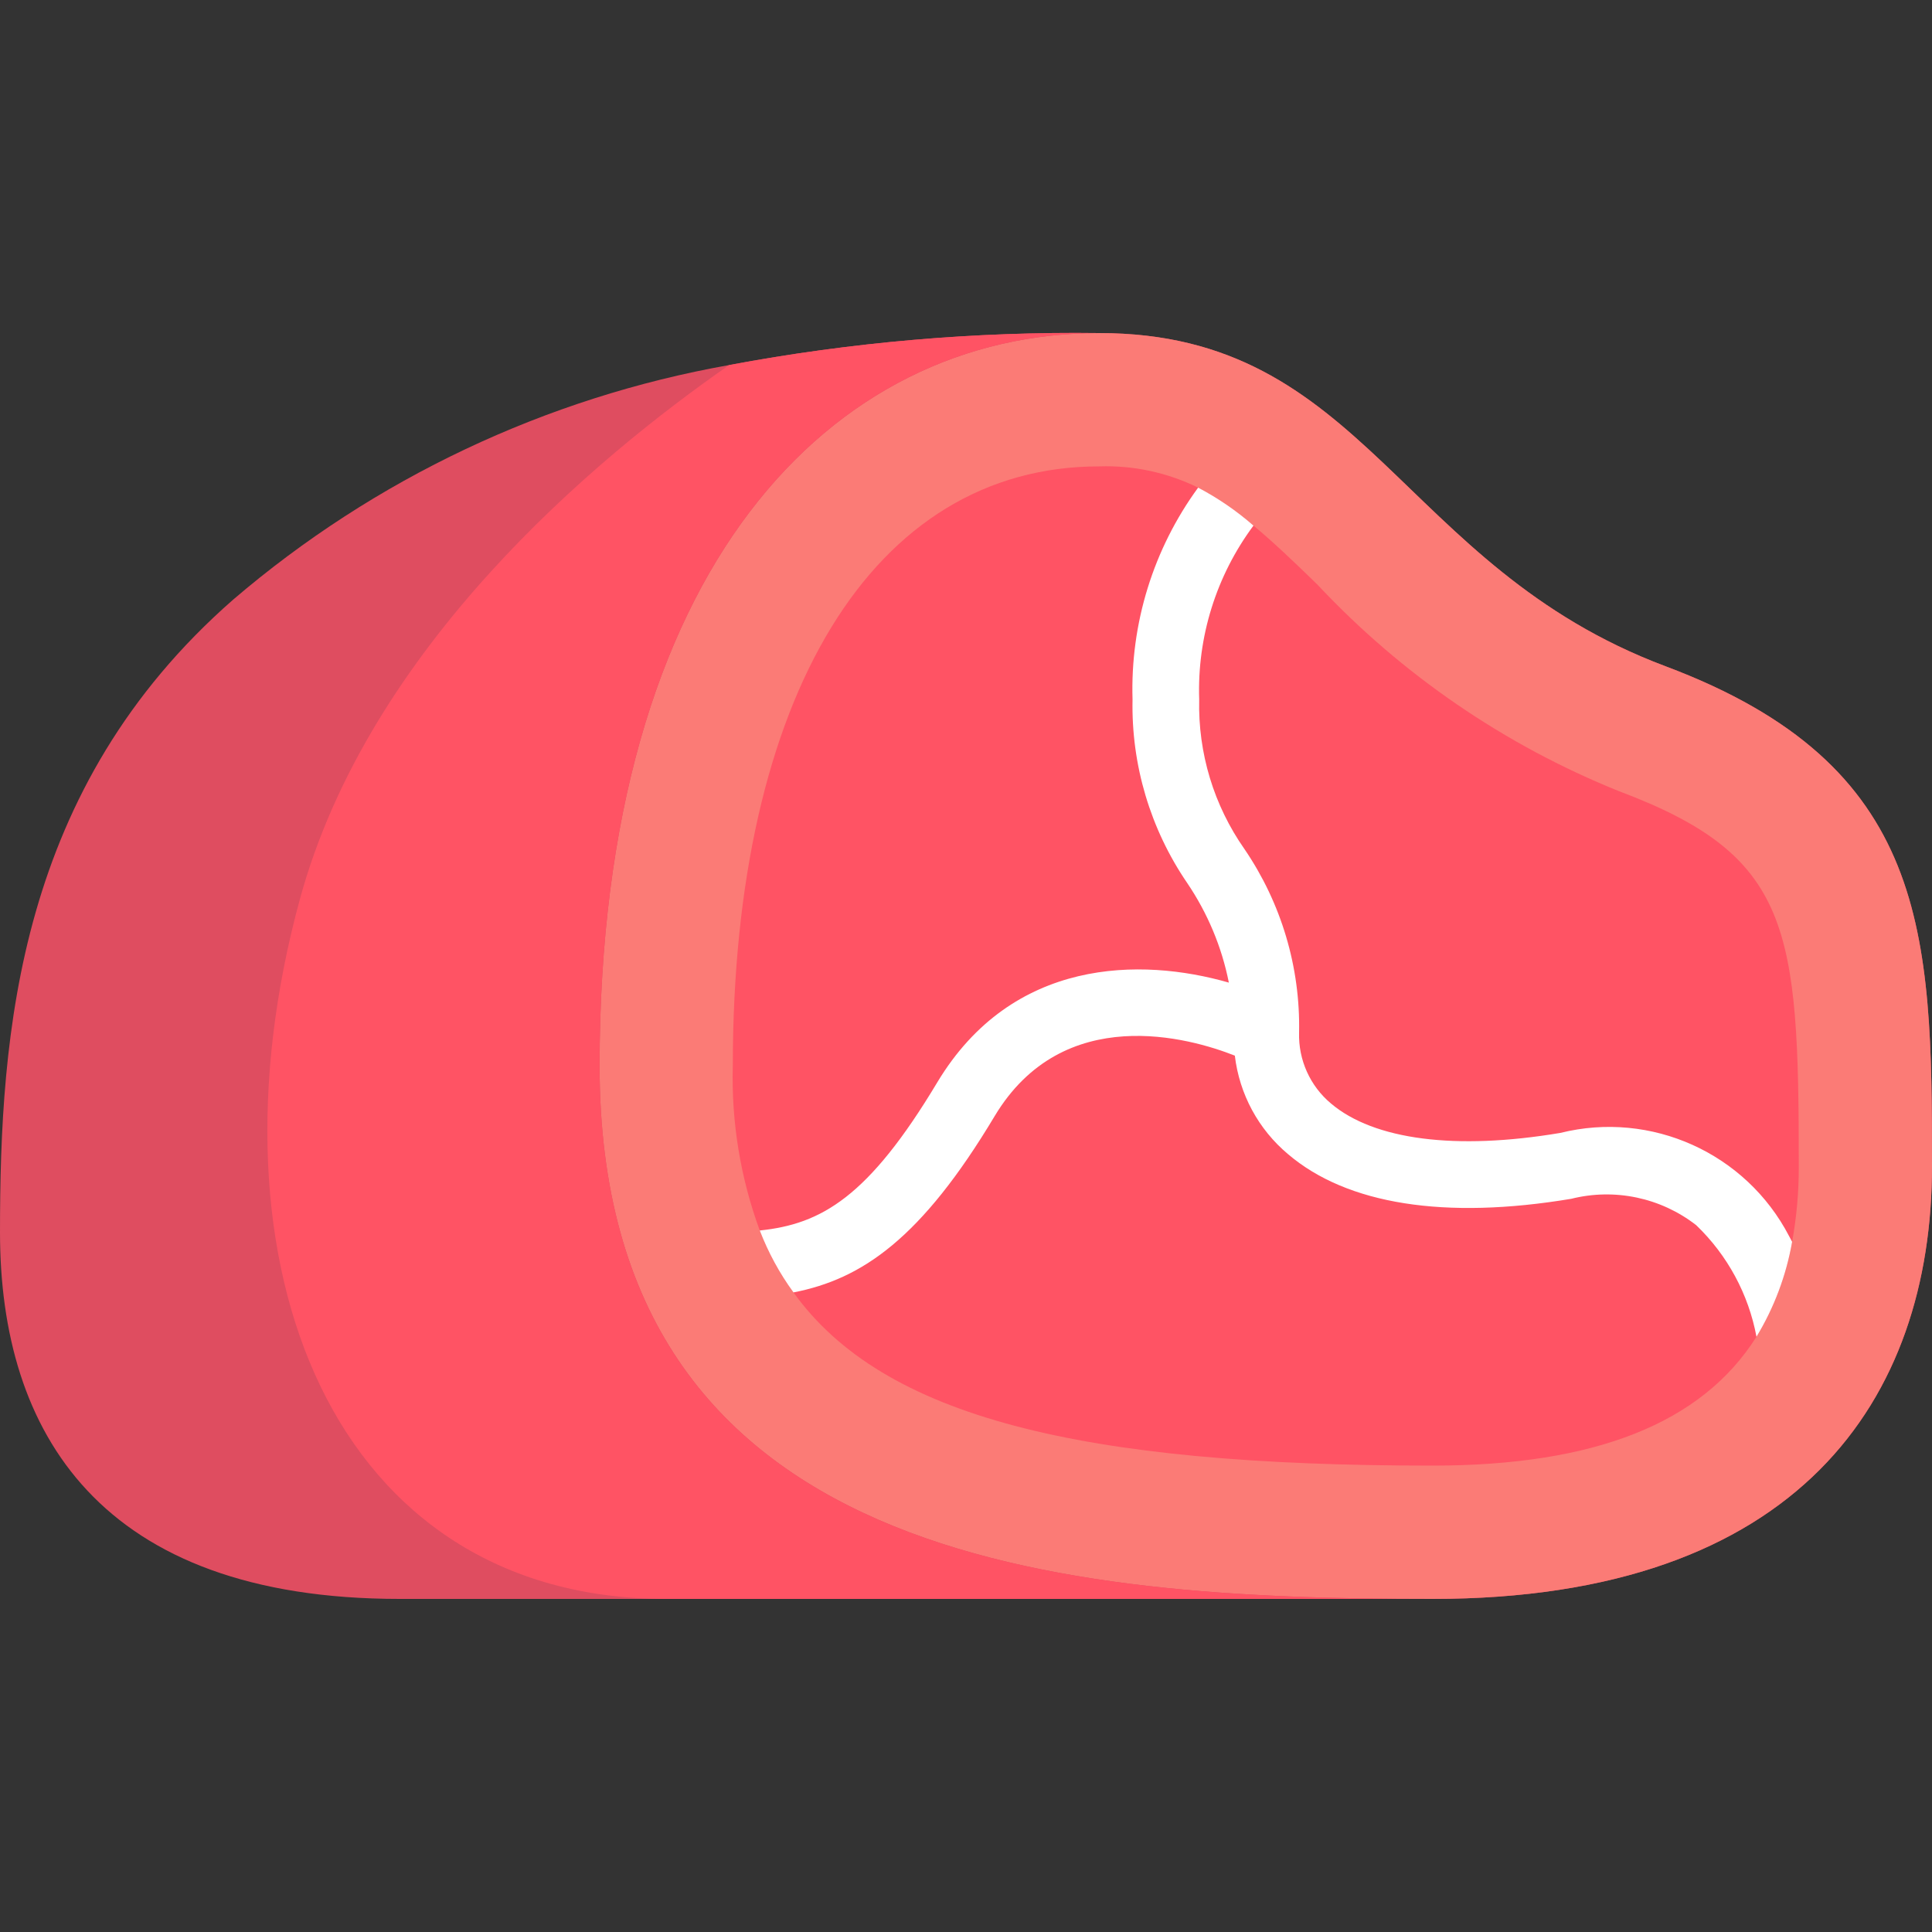 <svg width="20" height="20" viewBox="0 0 20 20" fill="none" xmlns="http://www.w3.org/2000/svg">
<rect x="0" y="0" width="20" height="20" fill="#333333" stroke="none"/>
<g clip-path="url(#clip0_4767_3868)">
<path d="M17.241 6.897C14.483 5.862 14.138 3.448 11.379 3.448C10.095 3.431 8.811 3.542 7.548 3.779C5.651 4.116 3.878 4.954 2.414 6.207C0.183 8.159 0 10.69 0 12.759C0 14.828 1.034 16.552 4.138 16.552H14.828C18.621 16.552 20 14.483 20 12.069C20 9.655 19.972 7.921 17.241 6.897Z" fill="#DF4D60"/>
<path d="M20 12.069C20 14.483 18.621 16.552 14.828 16.552C11.034 16.552 6.207 16.207 6.207 11.034C6.207 5.862 8.621 3.448 11.379 3.448C14.138 3.448 14.483 5.862 17.241 6.897C19.972 7.921 20 9.655 20 12.069Z" fill="#FB7B76"/>
<path d="M18.621 12.069C18.622 12.333 18.599 12.596 18.552 12.855C18.491 13.203 18.366 13.536 18.183 13.838C17.617 14.735 16.507 15.172 14.828 15.172C11.183 15.172 9.141 14.669 8.214 13.379C8.07 13.182 7.953 12.966 7.865 12.738C7.665 12.193 7.57 11.615 7.586 11.034C7.586 7.207 9.038 4.828 11.379 4.828C11.734 4.816 12.085 4.892 12.403 5.048C12.609 5.156 12.801 5.288 12.976 5.441C13.176 5.607 13.39 5.81 13.638 6.052C14.51 6.983 15.575 7.713 16.759 8.19C18.541 8.859 18.621 9.6 18.621 12.069Z" fill="#FF5364"/>
<path d="M14.828 16.552H6.897C3.448 16.552 2.069 13.103 3.104 9.31C3.814 6.703 6.155 4.748 7.548 3.779C8.811 3.542 10.095 3.431 11.379 3.448C8.621 3.448 6.207 5.862 6.207 11.034C6.207 16.207 11.035 16.552 14.828 16.552Z" fill="#FF5364"/>
<path d="M18.552 12.855C18.491 13.203 18.366 13.536 18.183 13.838C18.101 13.397 17.882 12.993 17.559 12.683C17.193 12.398 16.715 12.297 16.265 12.41C14.959 12.628 13.945 12.469 13.334 11.948C13.027 11.691 12.83 11.326 12.783 10.928C12.321 10.745 11.007 10.369 10.296 11.555C9.538 12.821 8.924 13.241 8.214 13.379C8.07 13.182 7.953 12.966 7.865 12.738C8.503 12.672 8.99 12.393 9.703 11.204C10.479 9.914 11.81 9.91 12.721 10.172C12.648 9.803 12.501 9.453 12.29 9.141C11.908 8.582 11.71 7.918 11.724 7.241C11.7 6.455 11.939 5.683 12.403 5.048C12.609 5.156 12.801 5.288 12.976 5.441C12.59 5.96 12.392 6.595 12.414 7.241C12.401 7.794 12.565 8.337 12.883 8.79C13.264 9.349 13.462 10.013 13.448 10.69C13.44 10.972 13.562 11.243 13.779 11.424C14.224 11.8 15.069 11.91 16.152 11.728C17.093 11.494 18.073 11.936 18.521 12.797C18.531 12.817 18.541 12.835 18.552 12.855Z" fill="white"/>
</g>
<defs>
<clipPath id="clip0_4767_3868">
<rect width="20" height="20" fill="white"/>
</clipPath>
</defs>
</svg>
